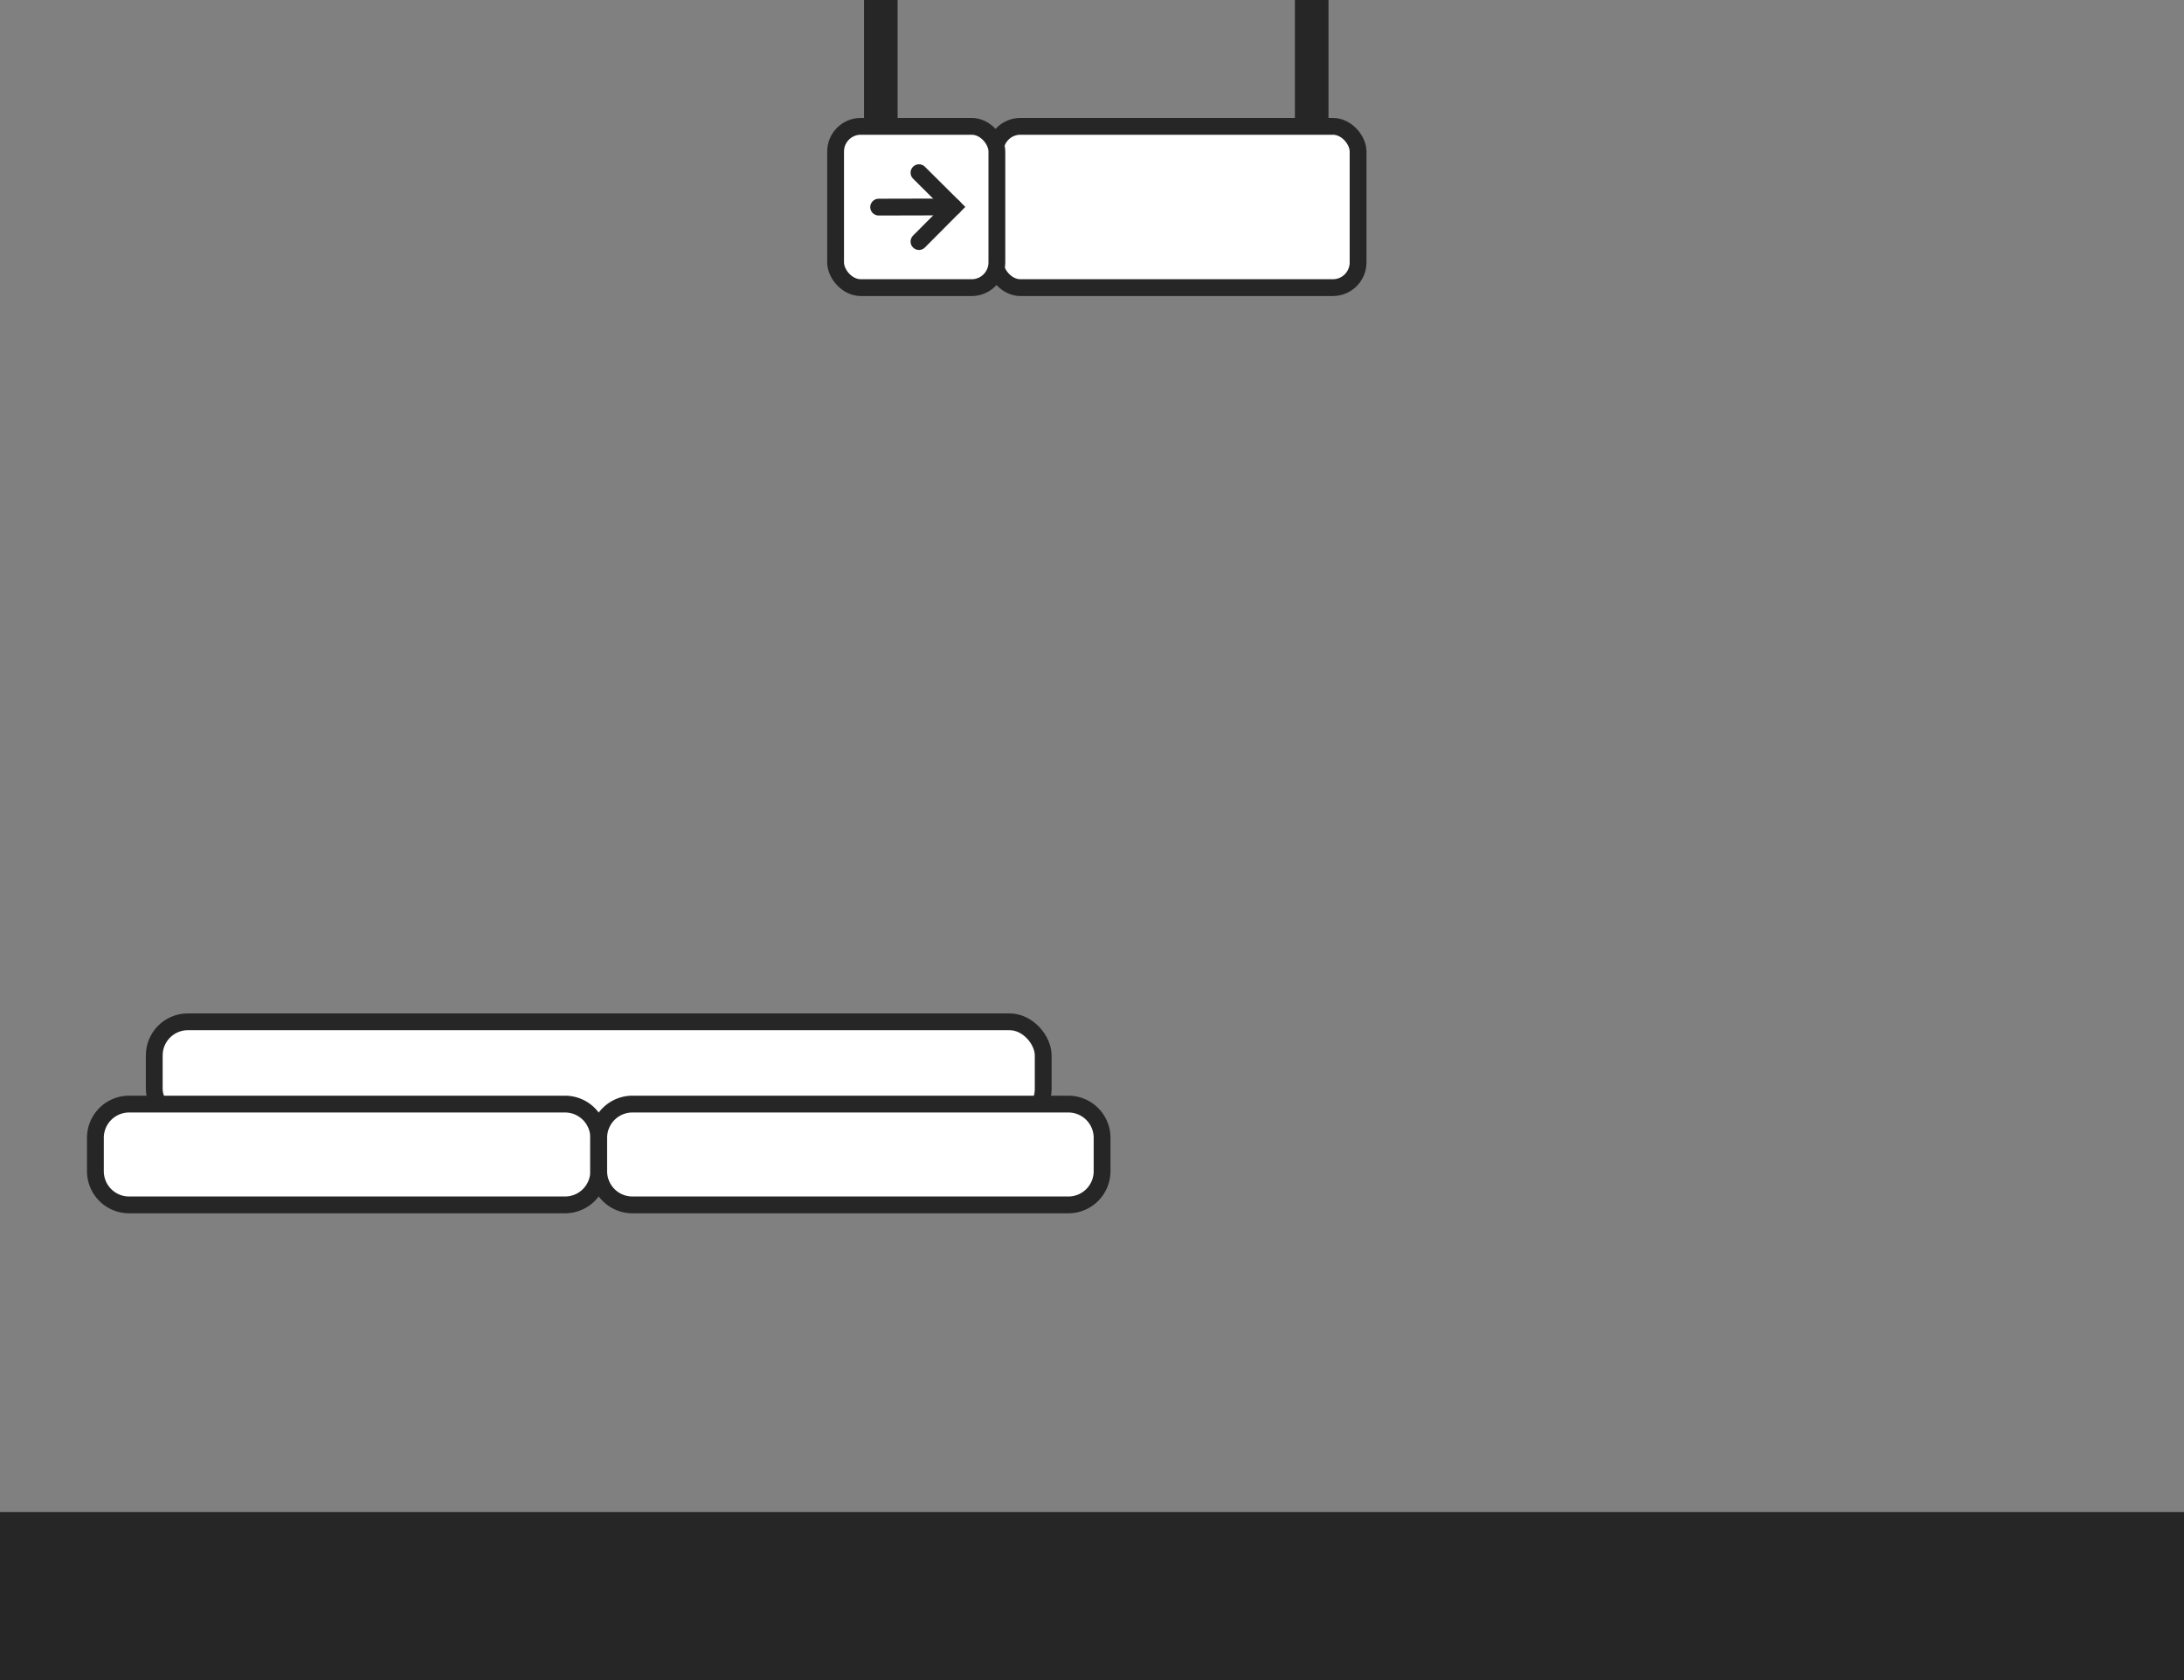 <svg id="Capa_1" data-name="Capa 1" xmlns="http://www.w3.org/2000/svg" viewBox="0 0 1300 1000"><rect x="0" y="0" width="1300" height="1000" fill="#808080" stroke="none"/><defs><style>.cls-1{fill:#262626;}.cls-2,.cls-4,.cls-5{fill:#fff;}.cls-3{fill:none;}.cls-3,.cls-4,.cls-5{stroke:#262626;stroke-miterlimit:10;stroke-width:10px;}.cls-5{stroke-linecap:round;}</style></defs><title>sign-center--seat</title><rect class="cls-1" y="900" width="1300" height="100"/><rect class="cls-2" x="91.82" y="608.19" width="529.13" height="60" rx="20"/><rect class="cls-3" x="91.82" y="608.19" width="529.13" height="60" rx="20"/><path class="cls-4" d="M336.38,717.17H76.79a20.06,20.06,0,0,1-20-20.13V677.31a20.07,20.07,0,0,1,20-20.14H336.38a20.07,20.07,0,0,1,20,20.14V697A20.06,20.06,0,0,1,336.38,717.17Z"/><path class="cls-4" d="M636,717.17H376.38a20.07,20.07,0,0,1-20-20.13V677.31a20.08,20.08,0,0,1,20-20.14H636a20.07,20.07,0,0,1,20,20.14V697A20.06,20.06,0,0,1,636,717.17Z"/><rect class="cls-1" x="770.77" width="20" height="86"/><rect class="cls-1" x="514.3" width="20" height="86"/><rect class="cls-2" x="592.38" y="75.2" width="216" height="96" rx="15"/><rect class="cls-3" x="592.38" y="75.2" width="216" height="96" rx="15"/><rect class="cls-2" x="497.38" y="75.2" width="96" height="96" rx="15"/><rect class="cls-3" x="497.38" y="75.2" width="96" height="96" rx="15"/><polyline class="cls-5" points="547.01 102.79 567.51 123.17 547.01 143.78"/><line class="cls-5" x1="523.01" y1="123.28" x2="567.51" y2="123.17"/></svg>